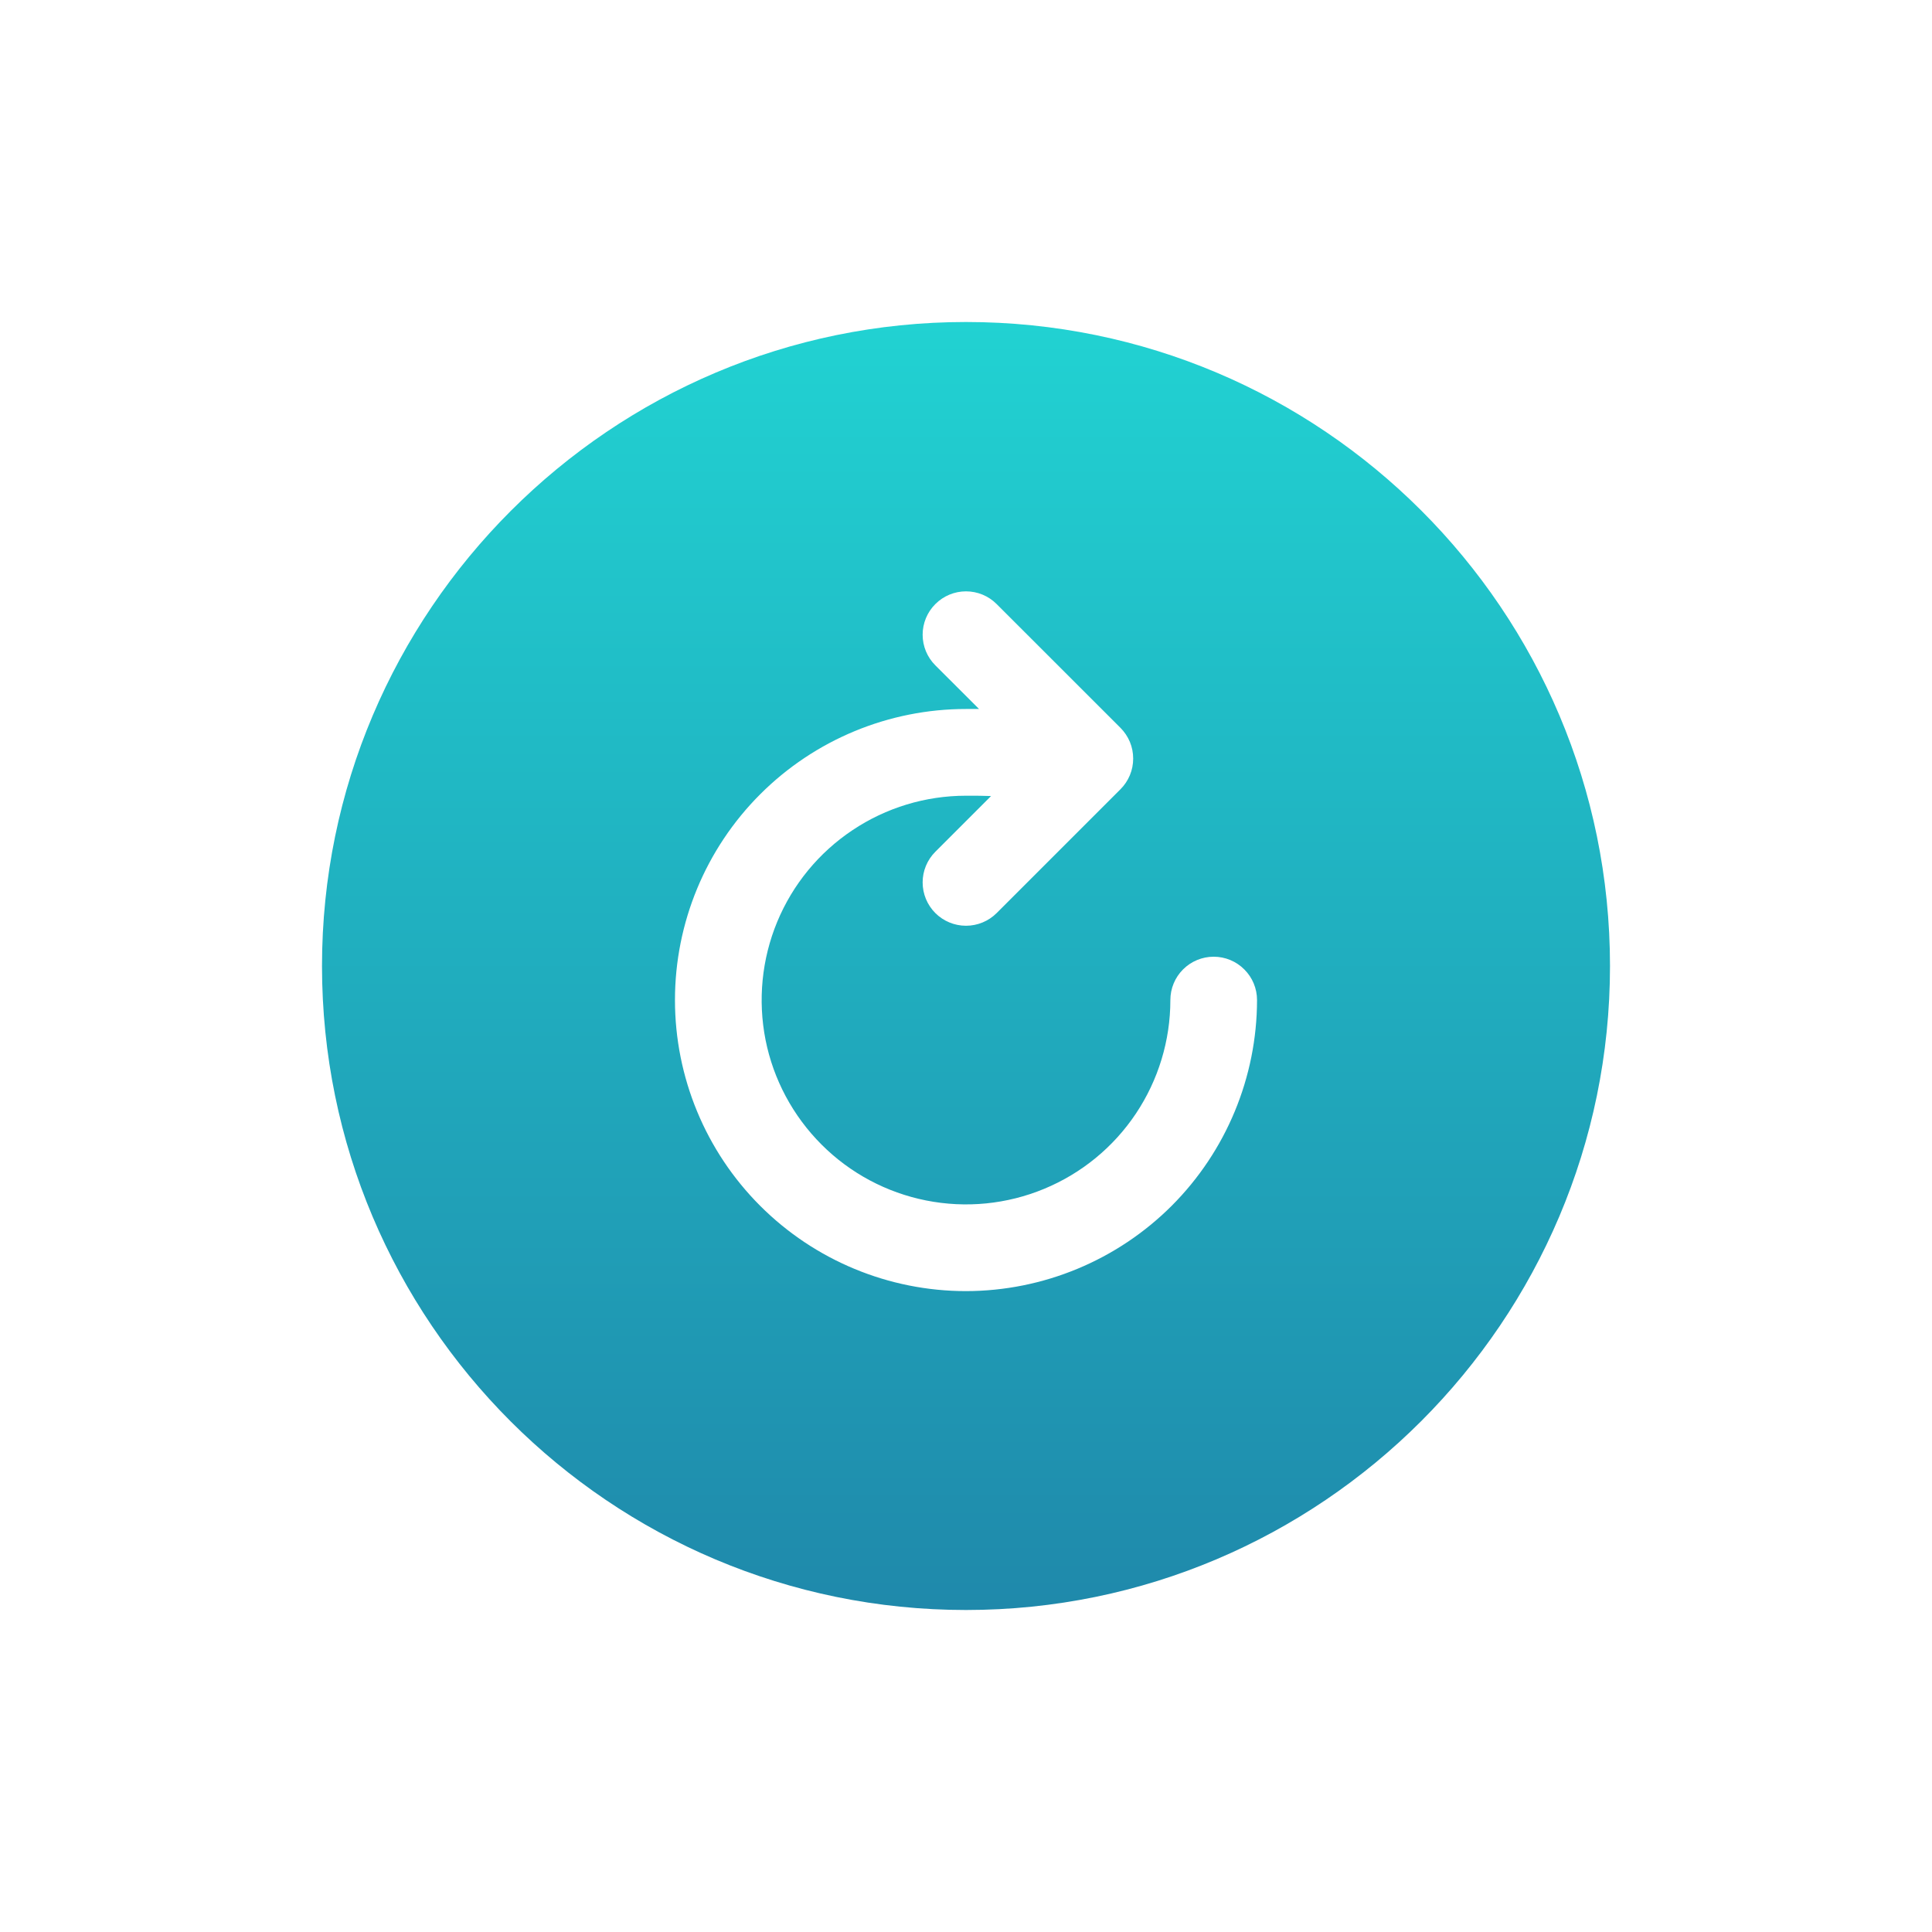 <svg width="36" height="36" viewBox="0 0 36 36" fill="none" xmlns="http://www.w3.org/2000/svg">
<path d="M18 6C11.383 6 6 11.384 6 18C6 24.627 11.373 30 18 30C24.617 30 30 24.617 30 18C30 11.373 24.627 6 18 6ZM18 24.058C16.562 24.058 15.182 23.486 14.165 22.469C13.148 21.452 12.577 20.073 12.577 18.635C12.577 17.196 13.148 15.817 14.165 14.8C15.182 13.783 16.562 13.211 18 13.211H18.243L17.429 12.398C17.277 12.247 17.192 12.041 17.192 11.827C17.192 11.613 17.277 11.407 17.429 11.256C17.58 11.104 17.786 11.019 18 11.019C18.214 11.019 18.42 11.104 18.571 11.256L20.879 13.563C20.954 13.639 21.013 13.727 21.054 13.825C21.095 13.924 21.115 14.028 21.115 14.135C21.115 14.241 21.095 14.346 21.054 14.444C21.013 14.542 20.954 14.631 20.879 14.706L18.571 17.014C18.42 17.165 18.214 17.25 18 17.25C17.786 17.25 17.58 17.165 17.429 17.014C17.277 16.862 17.192 16.657 17.192 16.442C17.192 16.228 17.277 16.023 17.429 15.871L18.467 14.833C18.33 14.827 18.173 14.827 18 14.827C17.247 14.827 16.511 15.05 15.885 15.469C15.258 15.887 14.77 16.482 14.482 17.177C14.194 17.873 14.119 18.639 14.265 19.378C14.412 20.116 14.775 20.794 15.308 21.327C15.84 21.86 16.518 22.222 17.257 22.369C17.996 22.516 18.761 22.441 19.457 22.152C20.153 21.864 20.748 21.376 21.166 20.75C21.584 20.124 21.808 19.388 21.808 18.635C21.808 18.42 21.893 18.215 22.044 18.064C22.196 17.912 22.401 17.827 22.615 17.827C22.83 17.827 23.035 17.912 23.186 18.064C23.338 18.215 23.423 18.42 23.423 18.635C23.421 20.072 22.849 21.451 21.833 22.468C20.816 23.484 19.438 24.056 18 24.058Z" fill="url(#paint0_linear)"/>
<defs>
<linearGradient id="paint0_linear" x1="6" y1="30" x2="6" y2="6" gradientUnits="userSpaceOnUse">
<stop stop-color="#1F89AB"/>
<stop offset="1" stop-color="#21D2D2"/>
</linearGradient>
</defs>
</svg>
